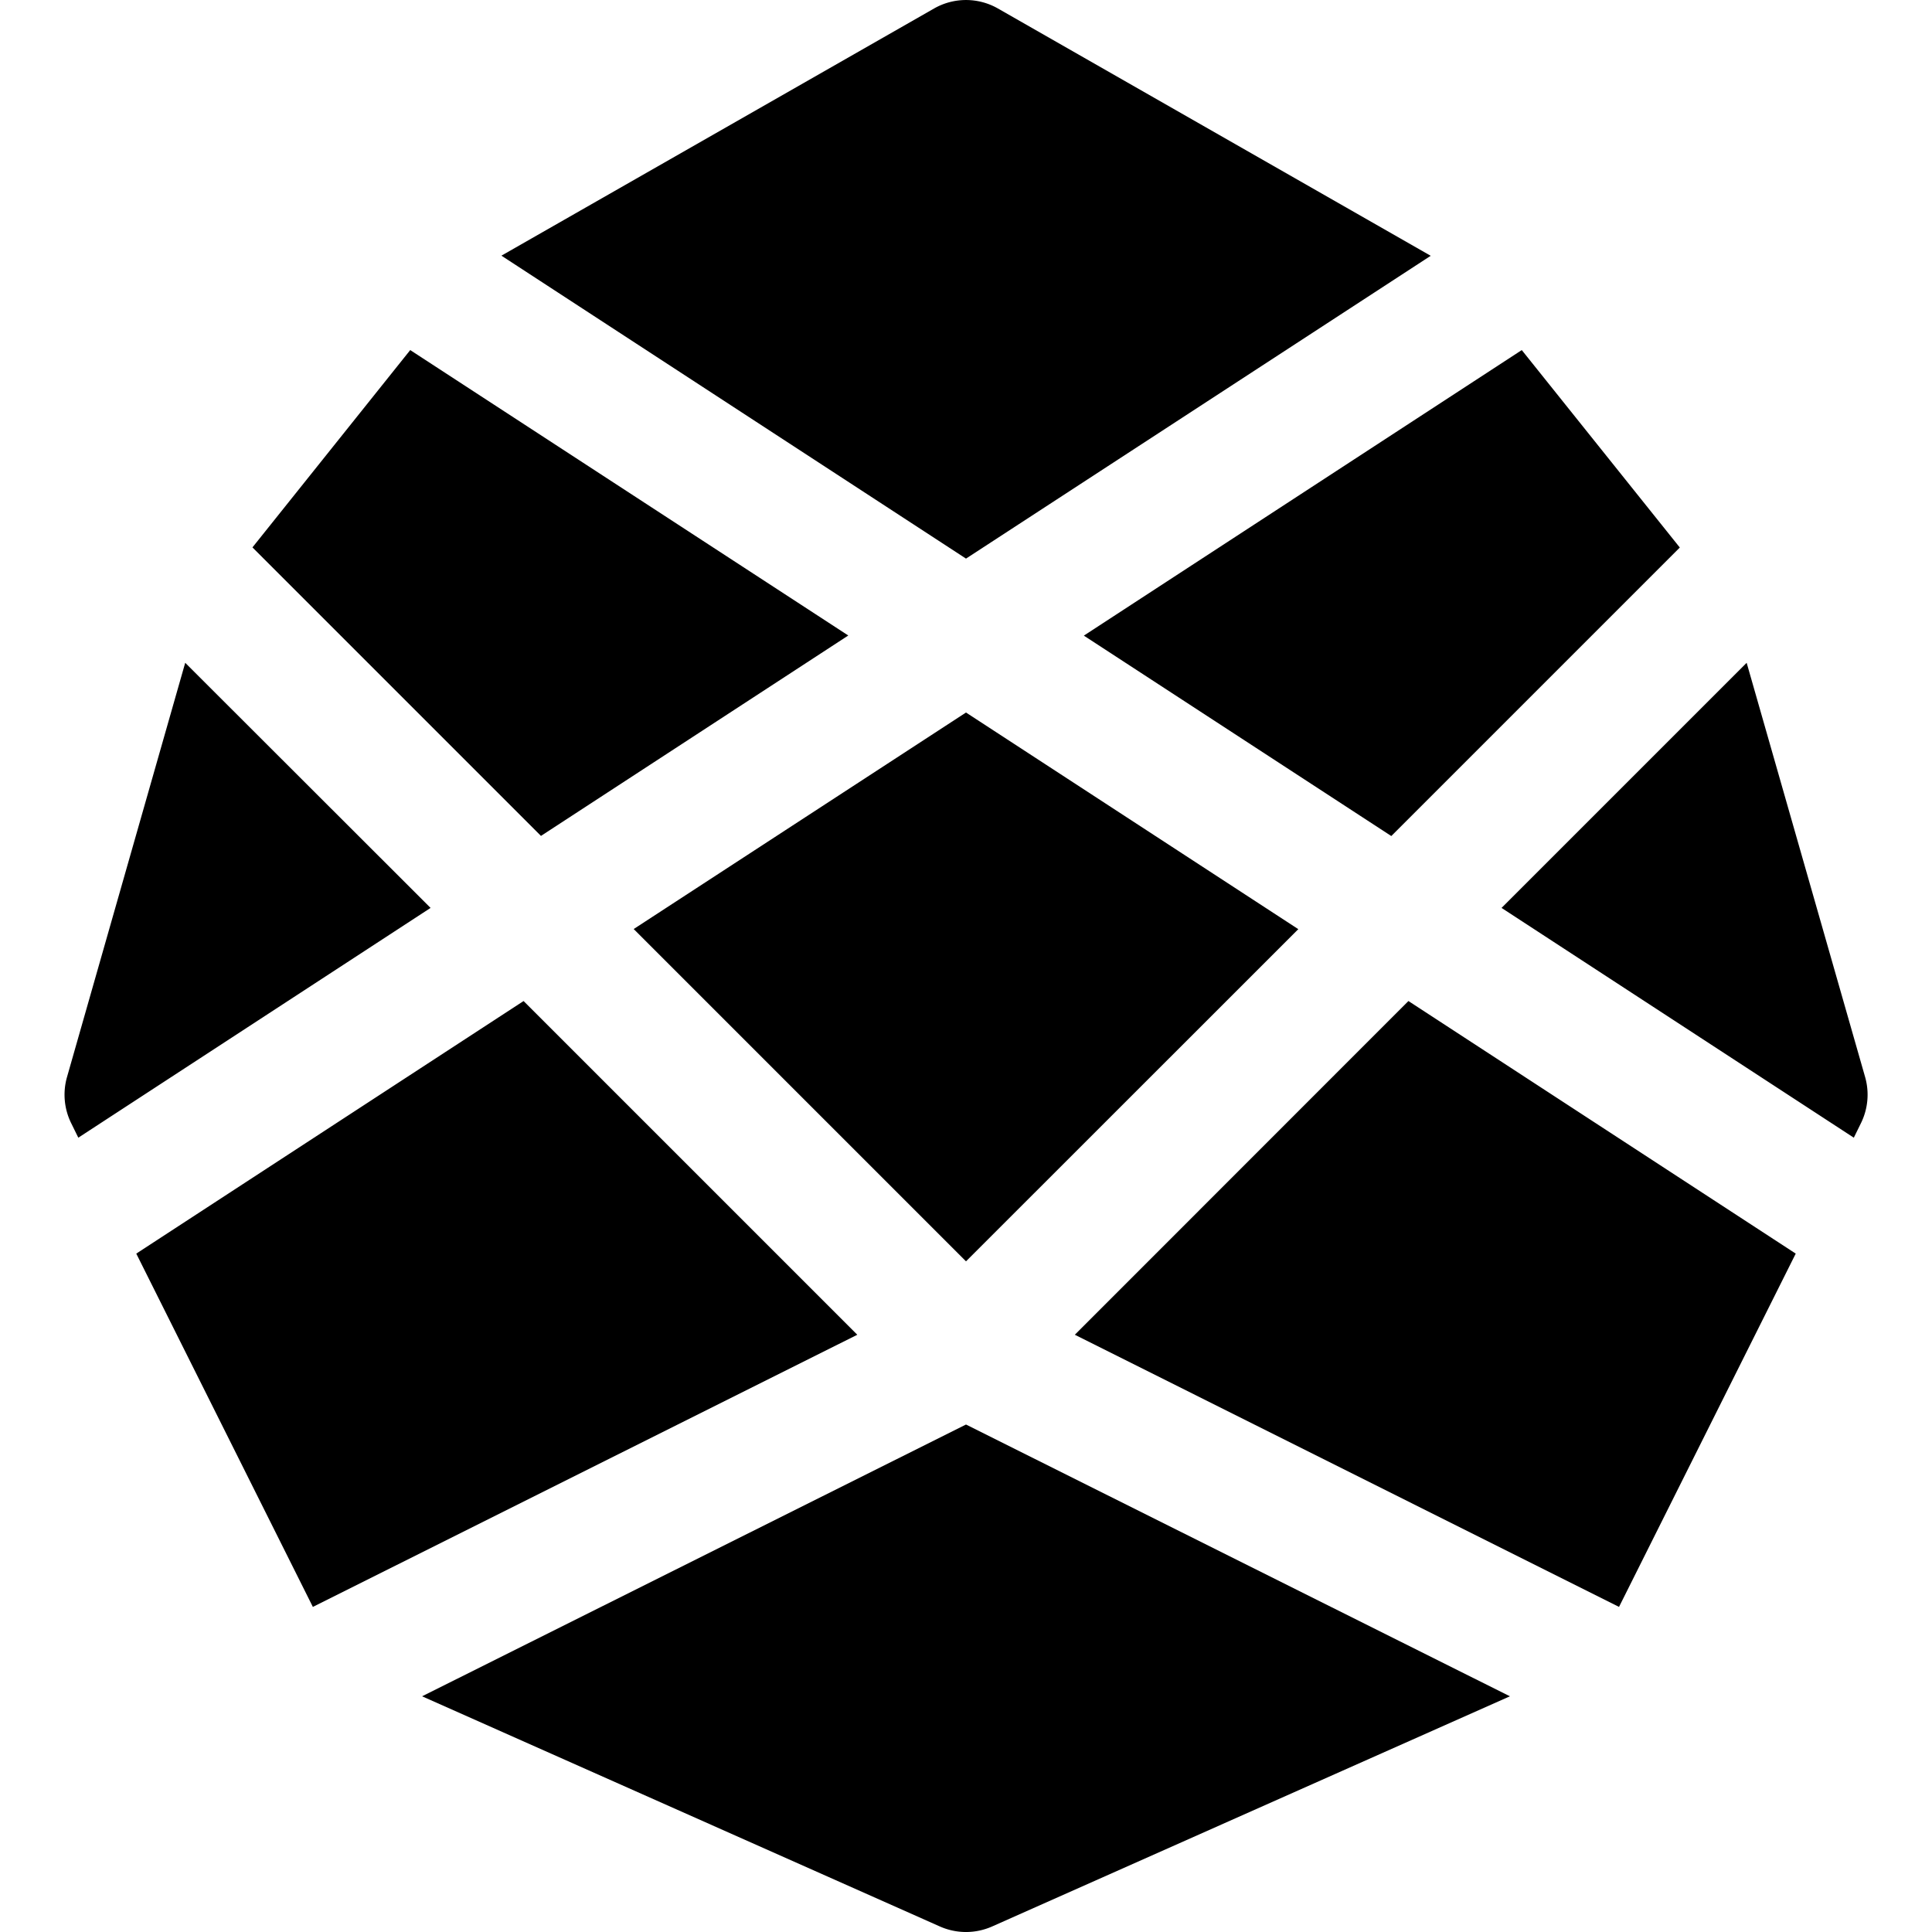 <svg xmlns="http://www.w3.org/2000/svg" xmlns:xlink="http://www.w3.org/1999/xlink" width="15" height="15" viewBox="0 0 15 15"><path fill="currentColor" d="M7.252.066a.5.5 0 0 1 .496 0l3.36 1.92L7.5 4.337L3.893 1.985zM3.185 2.718L1.96 4.25L4.2 6.49l2.386-1.556zM1.438 5.146L.52 8.363a.5.5 0 0 0 .034.36l.054.11l2.735-1.784zm-.38 4.587l1.371 2.743l4.227-2.113l-2.591-2.591zm2.219 3.437l4.02 1.787a.5.5 0 0 0 .406 0l4.02-1.787L7.5 11.06zm9.293-.694l1.372-2.743l-3.007-1.961l-2.59 2.591zm1.823-3.643l.054-.11a.5.5 0 0 0 .034-.36l-.92-3.217l-1.903 1.903zm-1.351-4.582l-1.227-1.533l-3.4 2.217l2.387 1.556zM7.5 5.532l2.58 1.682L7.5 9.793l-2.58-2.58z"/></svg>